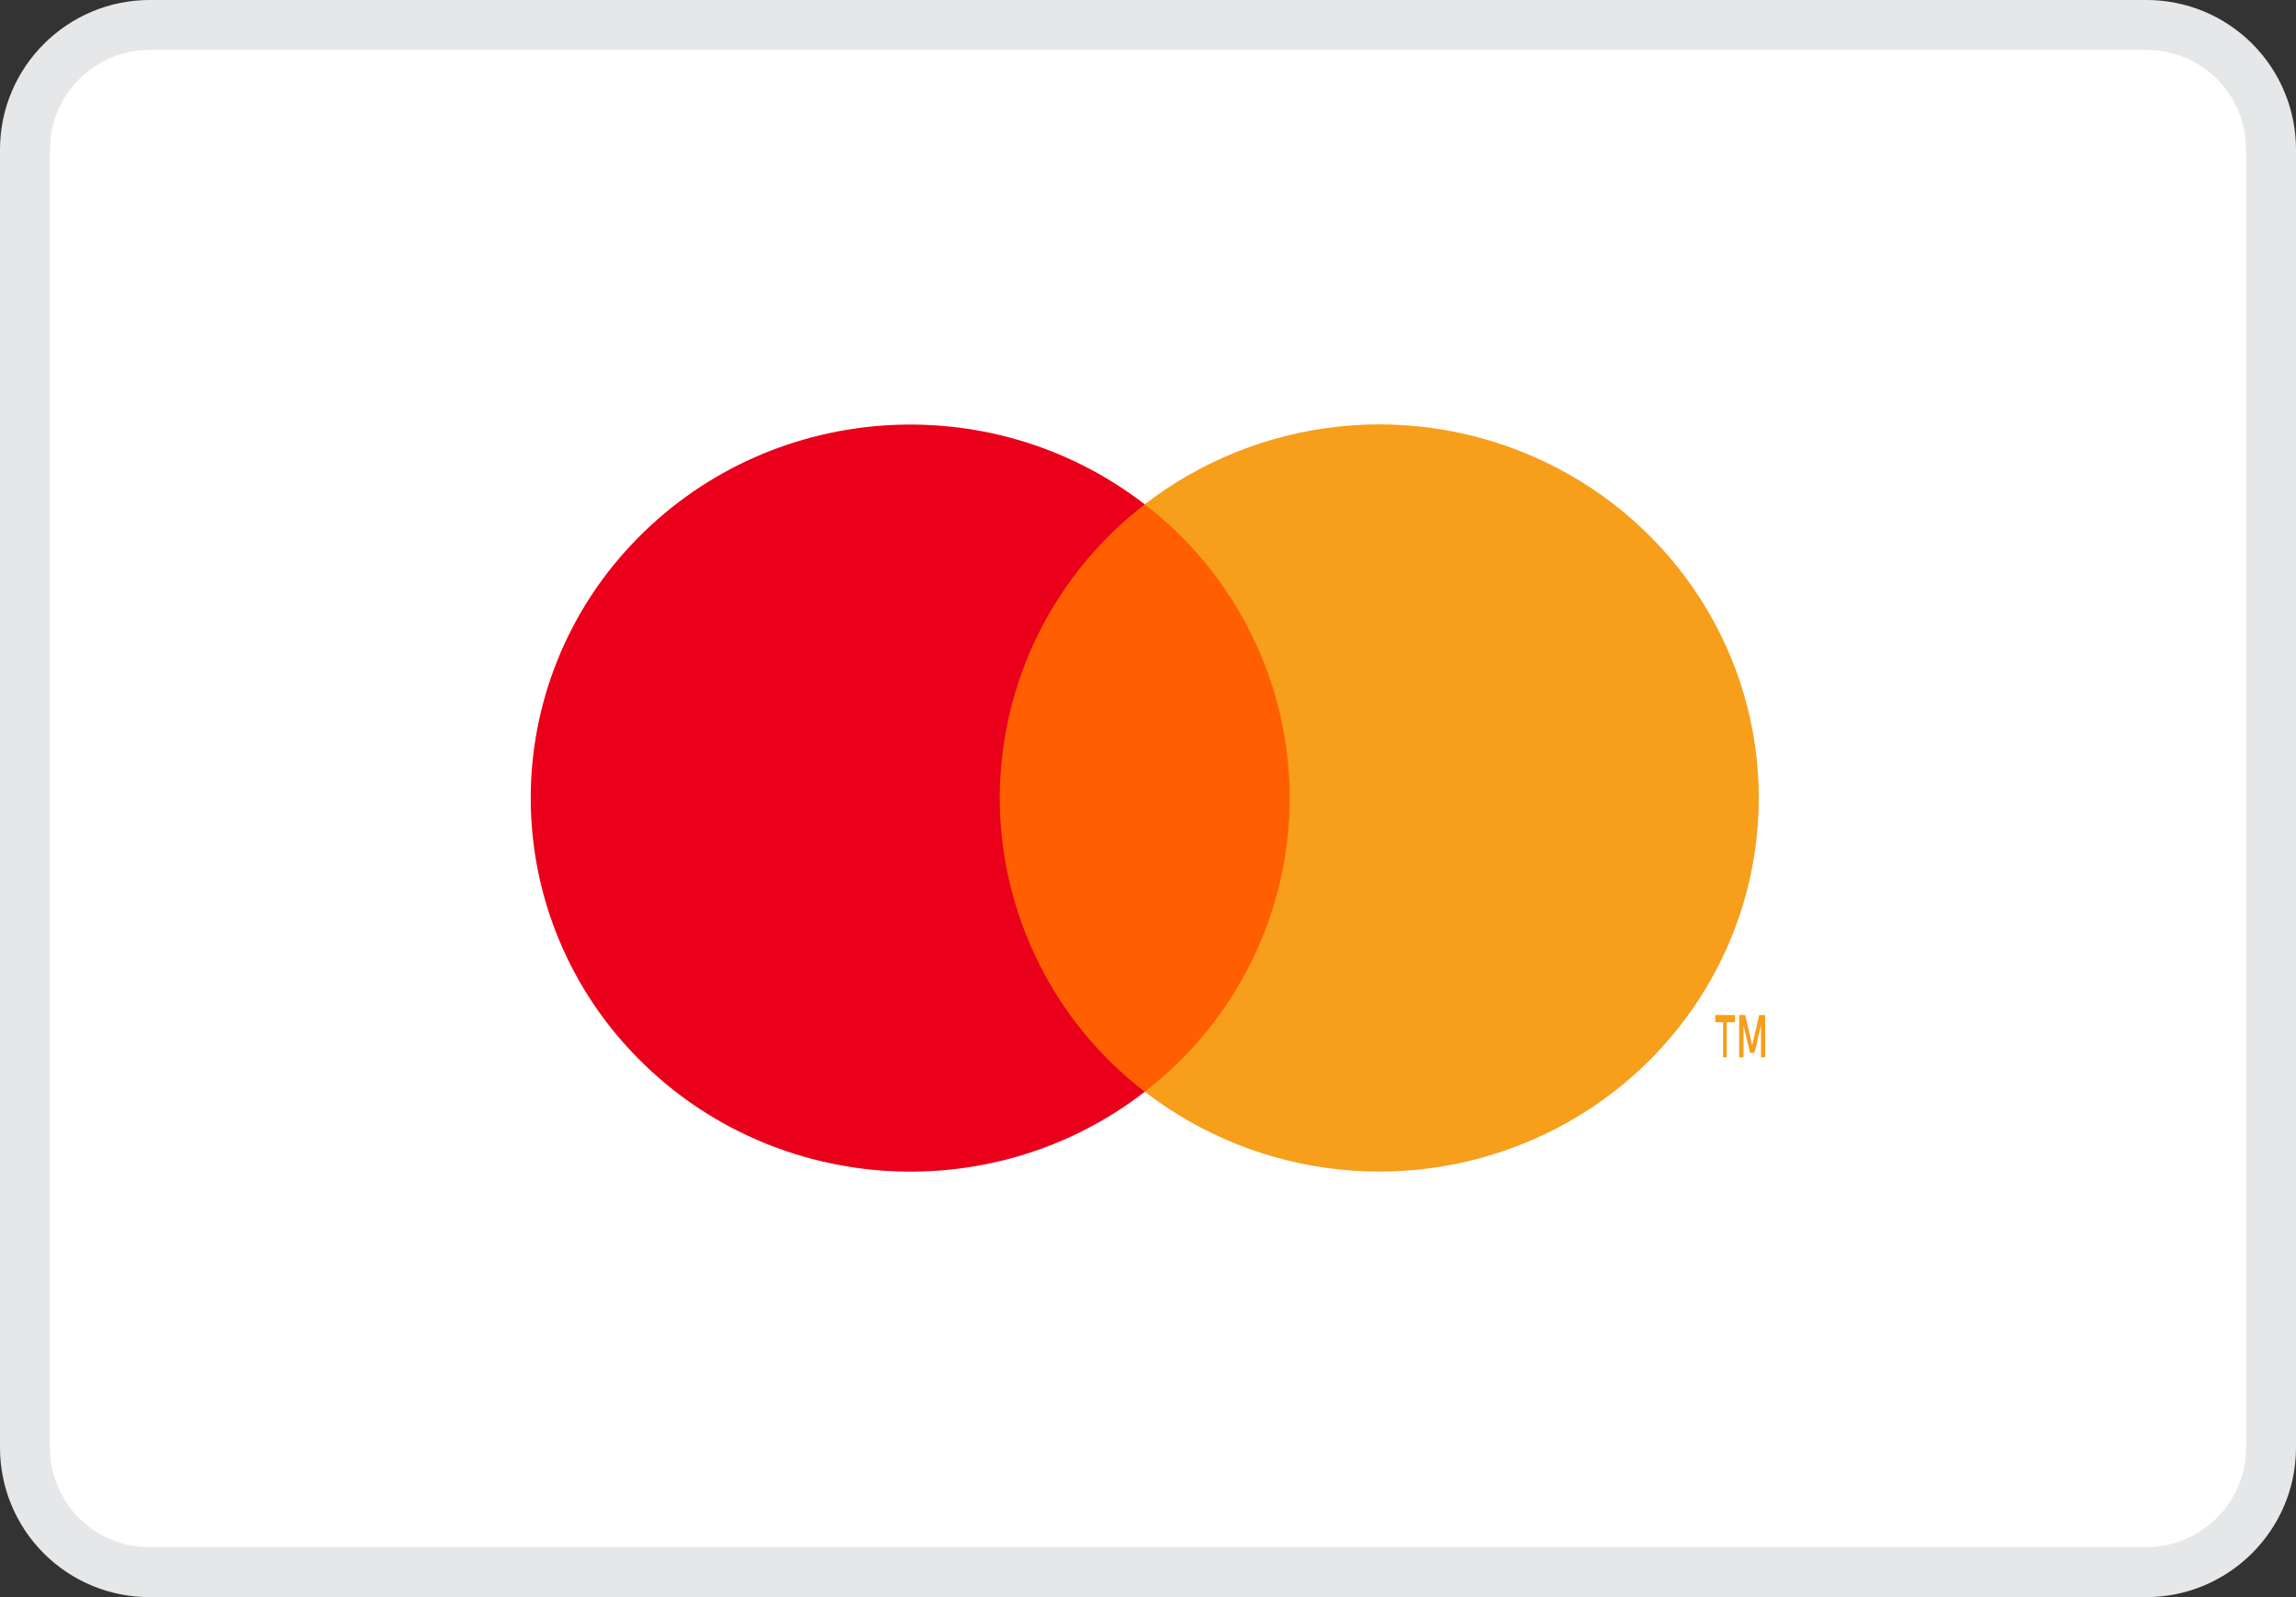 <svg width="46" height="32" viewBox="0 0 46 32" fill="none" xmlns="http://www.w3.org/2000/svg">
<rect x="0" y="0" width="46" height="32" fill="#333333" stroke="none"/>
<g id="mastercard.svg" clip-path="url(#clip0_2232_28106)">
<g id="Group">
<path id="Vector" fill-rule="evenodd" clip-rule="evenodd" d="M0.5 2.996V29.004C0.5 29.332 0.564 29.657 0.69 29.96C0.815 30.264 1 30.539 1.232 30.771C1.464 31.003 1.74 31.187 2.043 31.312C2.347 31.437 2.672 31.501 3 31.5H43C44.375 31.5 45.5 30.38 45.5 29.004V2.996C45.5 2.668 45.436 2.343 45.31 2.04C45.185 1.736 45 1.461 44.768 1.229C44.536 0.997 44.26 0.813 43.957 0.688C43.653 0.563 43.328 0.499 43 0.5H3C1.625 0.5 0.5 1.62 0.5 2.996Z" fill="white" stroke="#E6E7E8"/>
<path id="Vector_2" fill-rule="evenodd" clip-rule="evenodd" d="M19.277 10.105H26.597V21.874H19.277V10.105Z" fill="#FF5F00"/>
<path id="Vector_3" fill-rule="evenodd" clip-rule="evenodd" d="M20.03 15.99C20.032 14.852 20.294 13.73 20.798 12.71C21.302 11.69 22.033 10.799 22.935 10.106C19.817 7.695 15.34 8.046 12.651 10.913C11.355 12.286 10.633 14.103 10.633 15.991C10.633 17.878 11.355 19.695 12.651 21.068C15.341 23.935 19.817 24.287 22.935 21.875C22.033 21.182 21.301 20.291 20.798 19.271C20.294 18.25 20.031 17.128 20.03 15.99Z" fill="#EB001B"/>
<path id="Vector_4" d="M34.595 21.185V20.482H34.761V20.337H34.365V20.482H34.521V21.185H34.595ZM35.365 21.185V20.337H35.245L35.105 20.943L34.965 20.337H34.845V21.185H34.931V20.543L35.061 21.094H35.151L35.281 20.543V21.185H35.365Z" fill="#F79E1B"/>
<path id="Vector_5" fill-rule="evenodd" clip-rule="evenodd" d="M35.237 15.99C35.237 18.855 33.575 21.469 30.957 22.721C29.672 23.335 28.242 23.581 26.826 23.431C25.41 23.282 24.063 22.742 22.935 21.873C23.837 21.18 24.567 20.288 25.071 19.268C25.575 18.248 25.838 17.127 25.84 15.989C25.838 14.851 25.575 13.729 25.071 12.709C24.568 11.689 23.837 10.798 22.935 10.104C24.063 9.235 25.41 8.696 26.826 8.546C28.242 8.396 29.671 8.642 30.956 9.256C33.575 10.508 35.237 13.122 35.237 15.988V15.99Z" fill="#F79E1B"/>
</g>
</g>
<defs>
<clipPath id="clip0_2232_28106">
<rect width="46" height="32" fill="white"/>
</clipPath>
</defs>
</svg>
